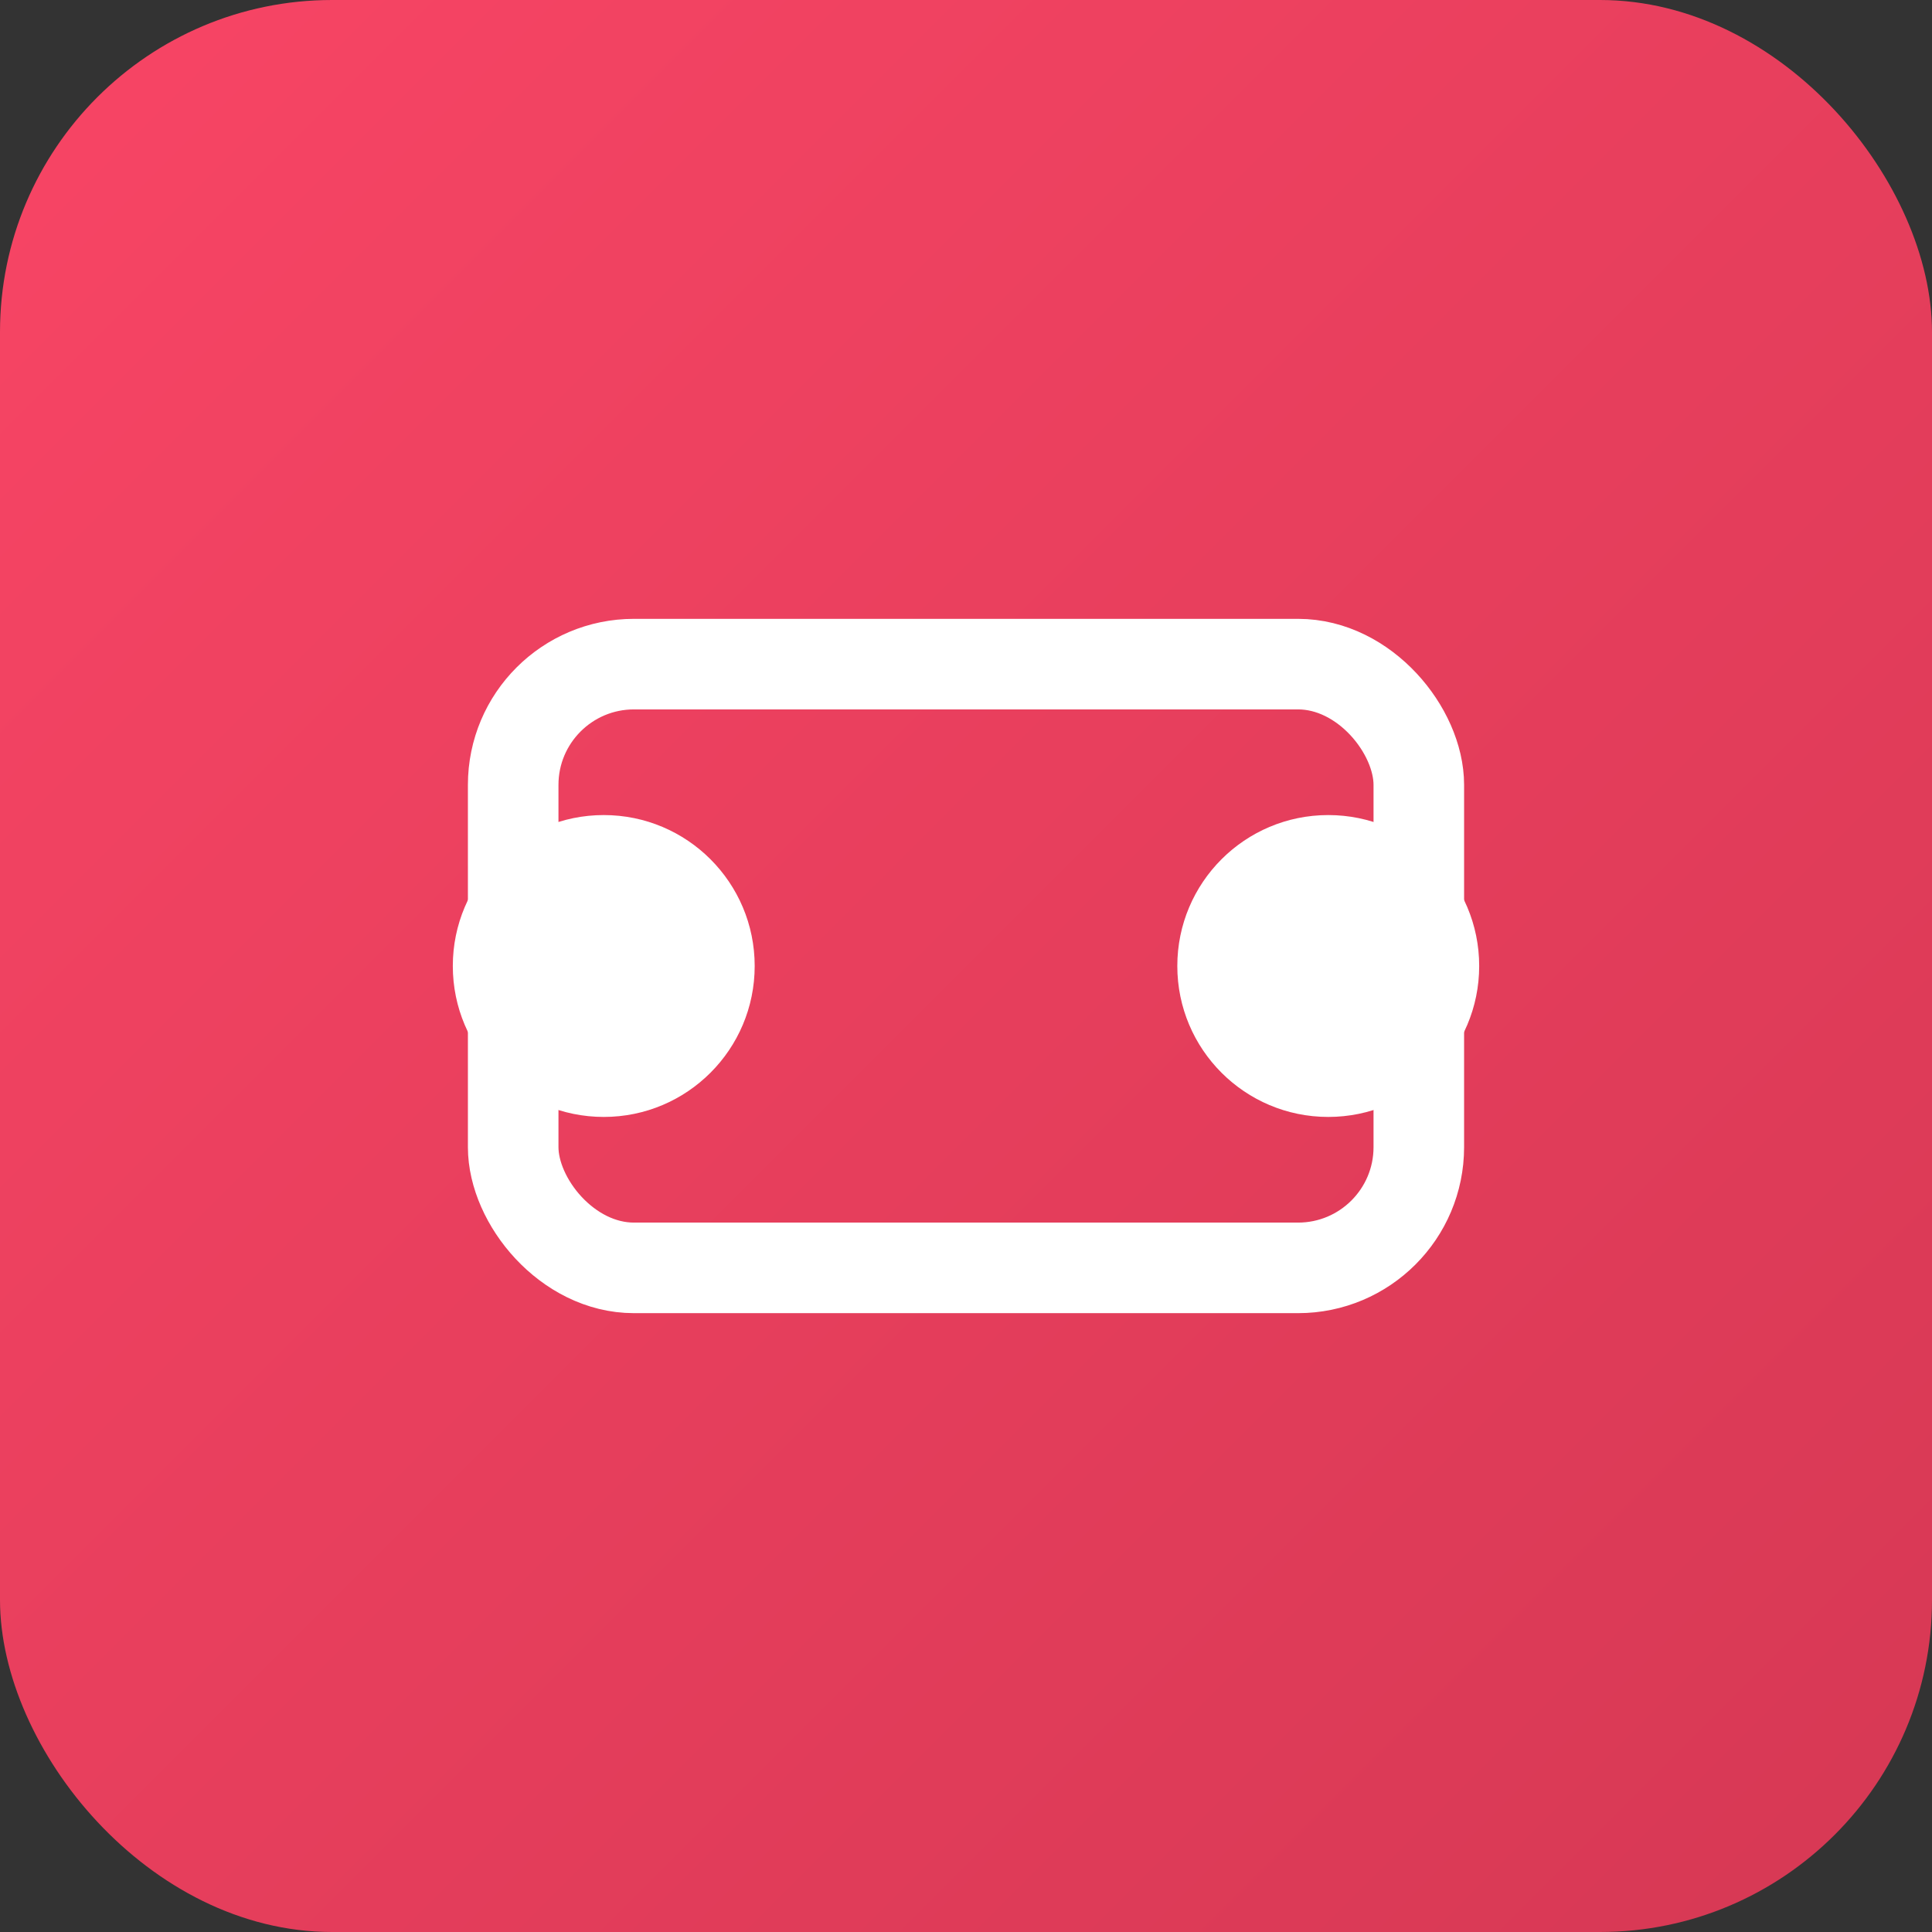 <svg xmlns="http://www.w3.org/2000/svg" viewBox="0 0 128 128">
  <rect x="0" y="0" width="128" height="128" fill="#333333" stroke="none"/>
  <defs>
    <linearGradient id="g" x1="0" y1="0" x2="1" y2="1">
      <stop offset="0%" stop-color="#F84565"/>
      <stop offset="100%" stop-color="#D63854"/>
    </linearGradient>
  </defs>
  <rect width="128" height="128" rx="22" fill="url(#g)"/>
  <g fill="#fff">
    <circle cx="40" cy="64" r="10"/>
    <circle cx="88" cy="64" r="10"/>
    <rect x="34" y="44" width="60" height="40" rx="8" fill="none" stroke="#fff" stroke-width="6"/>
  </g>
</svg>
